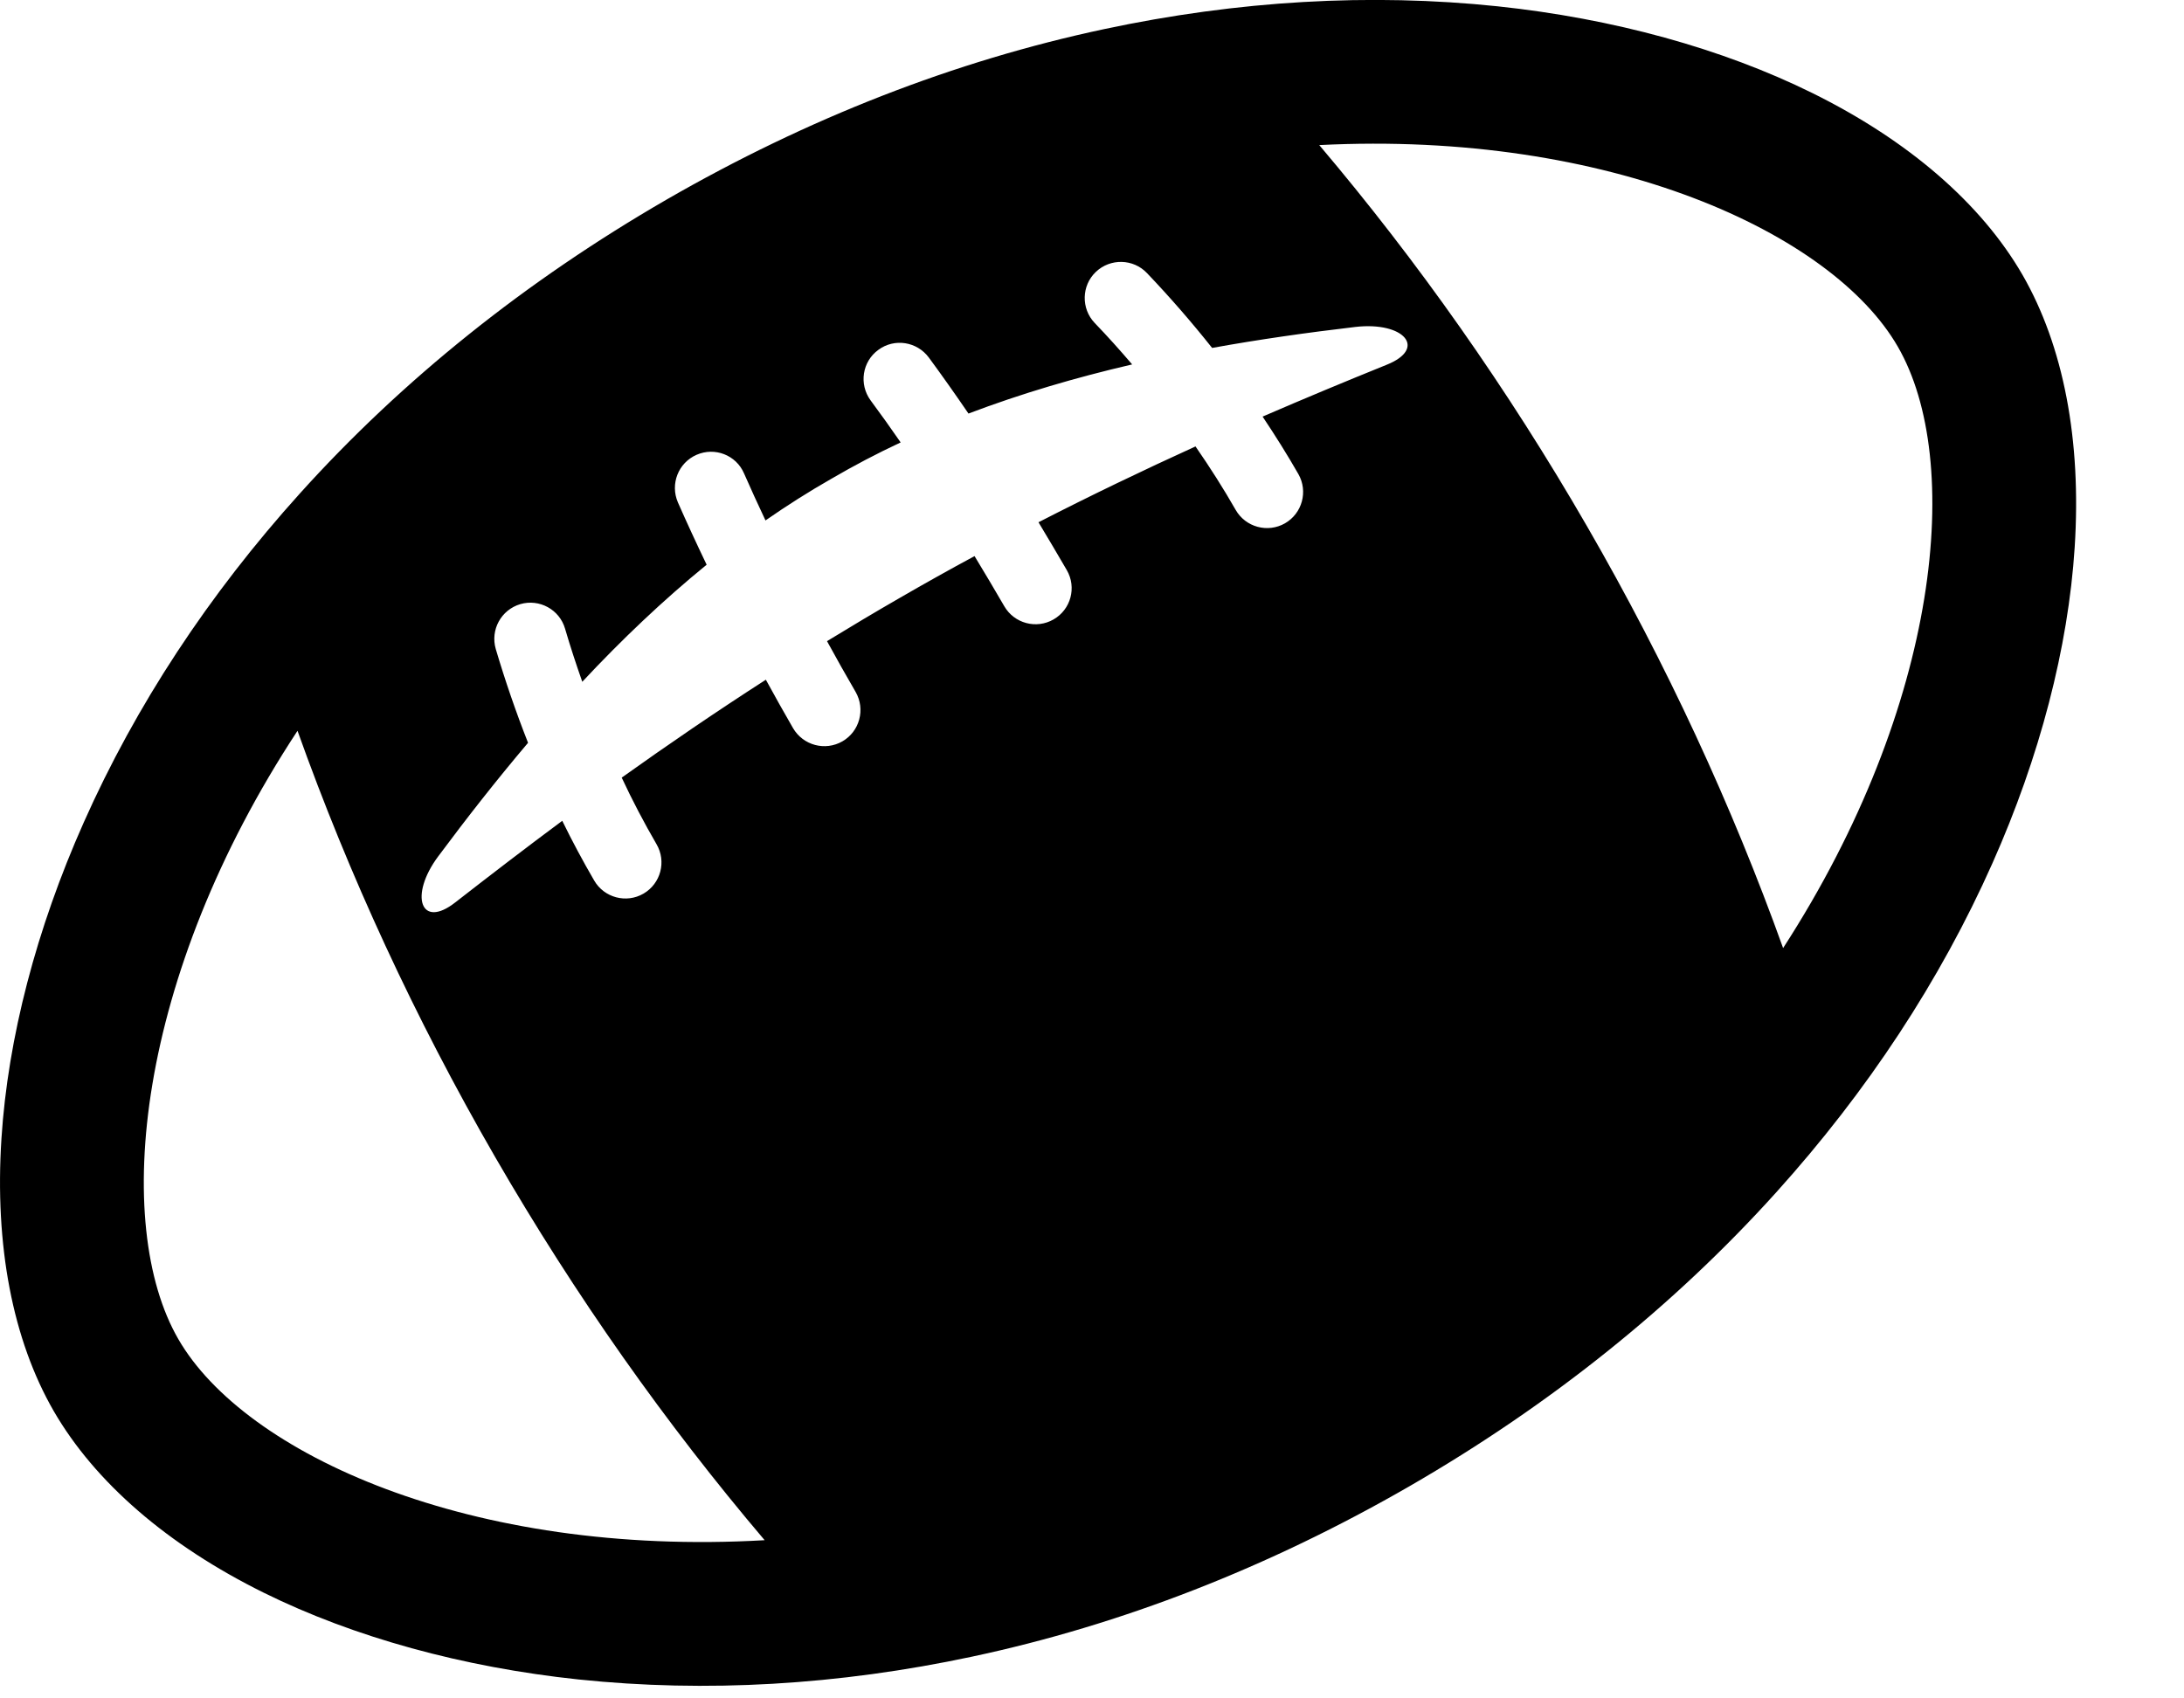 <?xml version="1.0" encoding="UTF-8" standalone="no"?>
<!DOCTYPE svg PUBLIC "-//W3C//DTD SVG 1.1//EN" "http://www.w3.org/Graphics/SVG/1.1/DTD/svg11.dtd">
<svg width="100%" height="100%" viewBox="0 0 18 14" version="1.1" xmlns="http://www.w3.org/2000/svg" xmlns:xlink="http://www.w3.org/1999/xlink" xml:space="preserve" xmlns:serif="http://www.serif.com/" style="fill-rule:evenodd;clip-rule:evenodd;stroke-linejoin:round;stroke-miterlimit:2;">
    <g transform="matrix(1,0,0,1,-2.444,-4.051)">
        <g transform="matrix(1,0,0,1,2.444,3.935)">
            <path d="M2.473,4.182C3.316,3.247 4.333,2.432 5.494,1.761C6.656,1.091 7.869,0.618 9.1,0.356C10.202,0.121 11.293,0.058 12.343,0.168C13.297,0.269 14.194,0.516 14.937,0.883C15.73,1.275 16.328,1.793 16.668,2.38C17.007,2.968 17.156,3.745 17.099,4.628C17.046,5.455 16.811,6.356 16.421,7.232C15.992,8.197 15.392,9.11 14.638,9.946C13.795,10.881 12.779,11.696 11.617,12.367C10.455,13.037 9.242,13.51 8.011,13.772C6.909,14.007 5.818,14.07 4.768,13.96C3.814,13.859 2.917,13.612 2.174,13.245C1.381,12.853 0.783,12.335 0.443,11.748C0.104,11.16 -0.045,10.383 0.012,9.5C0.065,8.673 0.3,7.772 0.69,6.896C1.119,5.931 1.719,5.018 2.473,4.182ZM10.873,1.312C11.681,2.266 12.423,3.316 13.081,4.456C13.737,5.592 14.275,6.758 14.696,7.931C15.996,5.922 16.183,3.91 15.641,2.973C15.1,2.035 13.264,1.191 10.873,1.312ZM6.302,12.812C5.489,11.854 4.742,10.798 4.08,9.652C3.417,8.504 2.875,7.326 2.452,6.14C1.119,8.168 0.923,10.209 1.47,11.155C2.016,12.101 3.88,12.952 6.302,12.812ZM5.741,3.865C5.891,3.799 6.067,3.867 6.132,4.018C6.188,4.145 6.247,4.275 6.309,4.406C6.486,4.283 6.667,4.168 6.853,4.062C7.038,3.954 7.228,3.854 7.423,3.763C7.341,3.644 7.258,3.528 7.175,3.416C7.078,3.283 7.106,3.097 7.239,3C7.371,2.902 7.557,2.931 7.655,3.063C7.764,3.211 7.874,3.367 7.982,3.525C8.414,3.361 8.865,3.228 9.331,3.12C9.231,3.003 9.128,2.888 9.022,2.778C8.909,2.659 8.913,2.47 9.032,2.357C9.151,2.244 9.34,2.248 9.453,2.367C9.64,2.563 9.82,2.77 9.99,2.984C10.376,2.914 10.771,2.858 11.171,2.811C11.571,2.765 11.766,2.988 11.428,3.123C11.089,3.26 10.748,3.402 10.406,3.55C10.511,3.707 10.61,3.865 10.701,4.024C10.782,4.166 10.733,4.348 10.59,4.43C10.448,4.511 10.266,4.462 10.184,4.319C10.084,4.144 9.973,3.969 9.853,3.796C9.423,3.992 8.991,4.199 8.559,4.421C8.639,4.554 8.717,4.686 8.792,4.815C8.875,4.958 8.826,5.14 8.683,5.222C8.541,5.304 8.359,5.255 8.277,5.113C8.198,4.977 8.116,4.838 8.032,4.7C7.828,4.81 7.624,4.924 7.42,5.042C7.215,5.16 7.014,5.28 6.816,5.401C6.894,5.544 6.973,5.684 7.052,5.82C7.134,5.963 7.085,6.145 6.943,6.227C6.8,6.309 6.619,6.26 6.536,6.118C6.461,5.988 6.386,5.855 6.312,5.719C5.903,5.982 5.508,6.252 5.124,6.526C5.213,6.717 5.31,6.901 5.411,7.075C5.494,7.217 5.446,7.399 5.304,7.482C5.162,7.565 4.979,7.516 4.897,7.374C4.805,7.216 4.717,7.052 4.634,6.882C4.335,7.104 4.042,7.329 3.753,7.554C3.467,7.779 3.371,7.499 3.611,7.176C3.852,6.852 4.098,6.539 4.352,6.239C4.252,5.985 4.163,5.726 4.086,5.466C4.04,5.308 4.13,5.143 4.288,5.096C4.445,5.05 4.611,5.14 4.657,5.298C4.7,5.445 4.748,5.591 4.799,5.736C5.125,5.387 5.466,5.063 5.824,4.771C5.741,4.598 5.661,4.425 5.587,4.257C5.522,4.106 5.59,3.931 5.741,3.865Z"/>
        </g>
    </g>
</svg>
